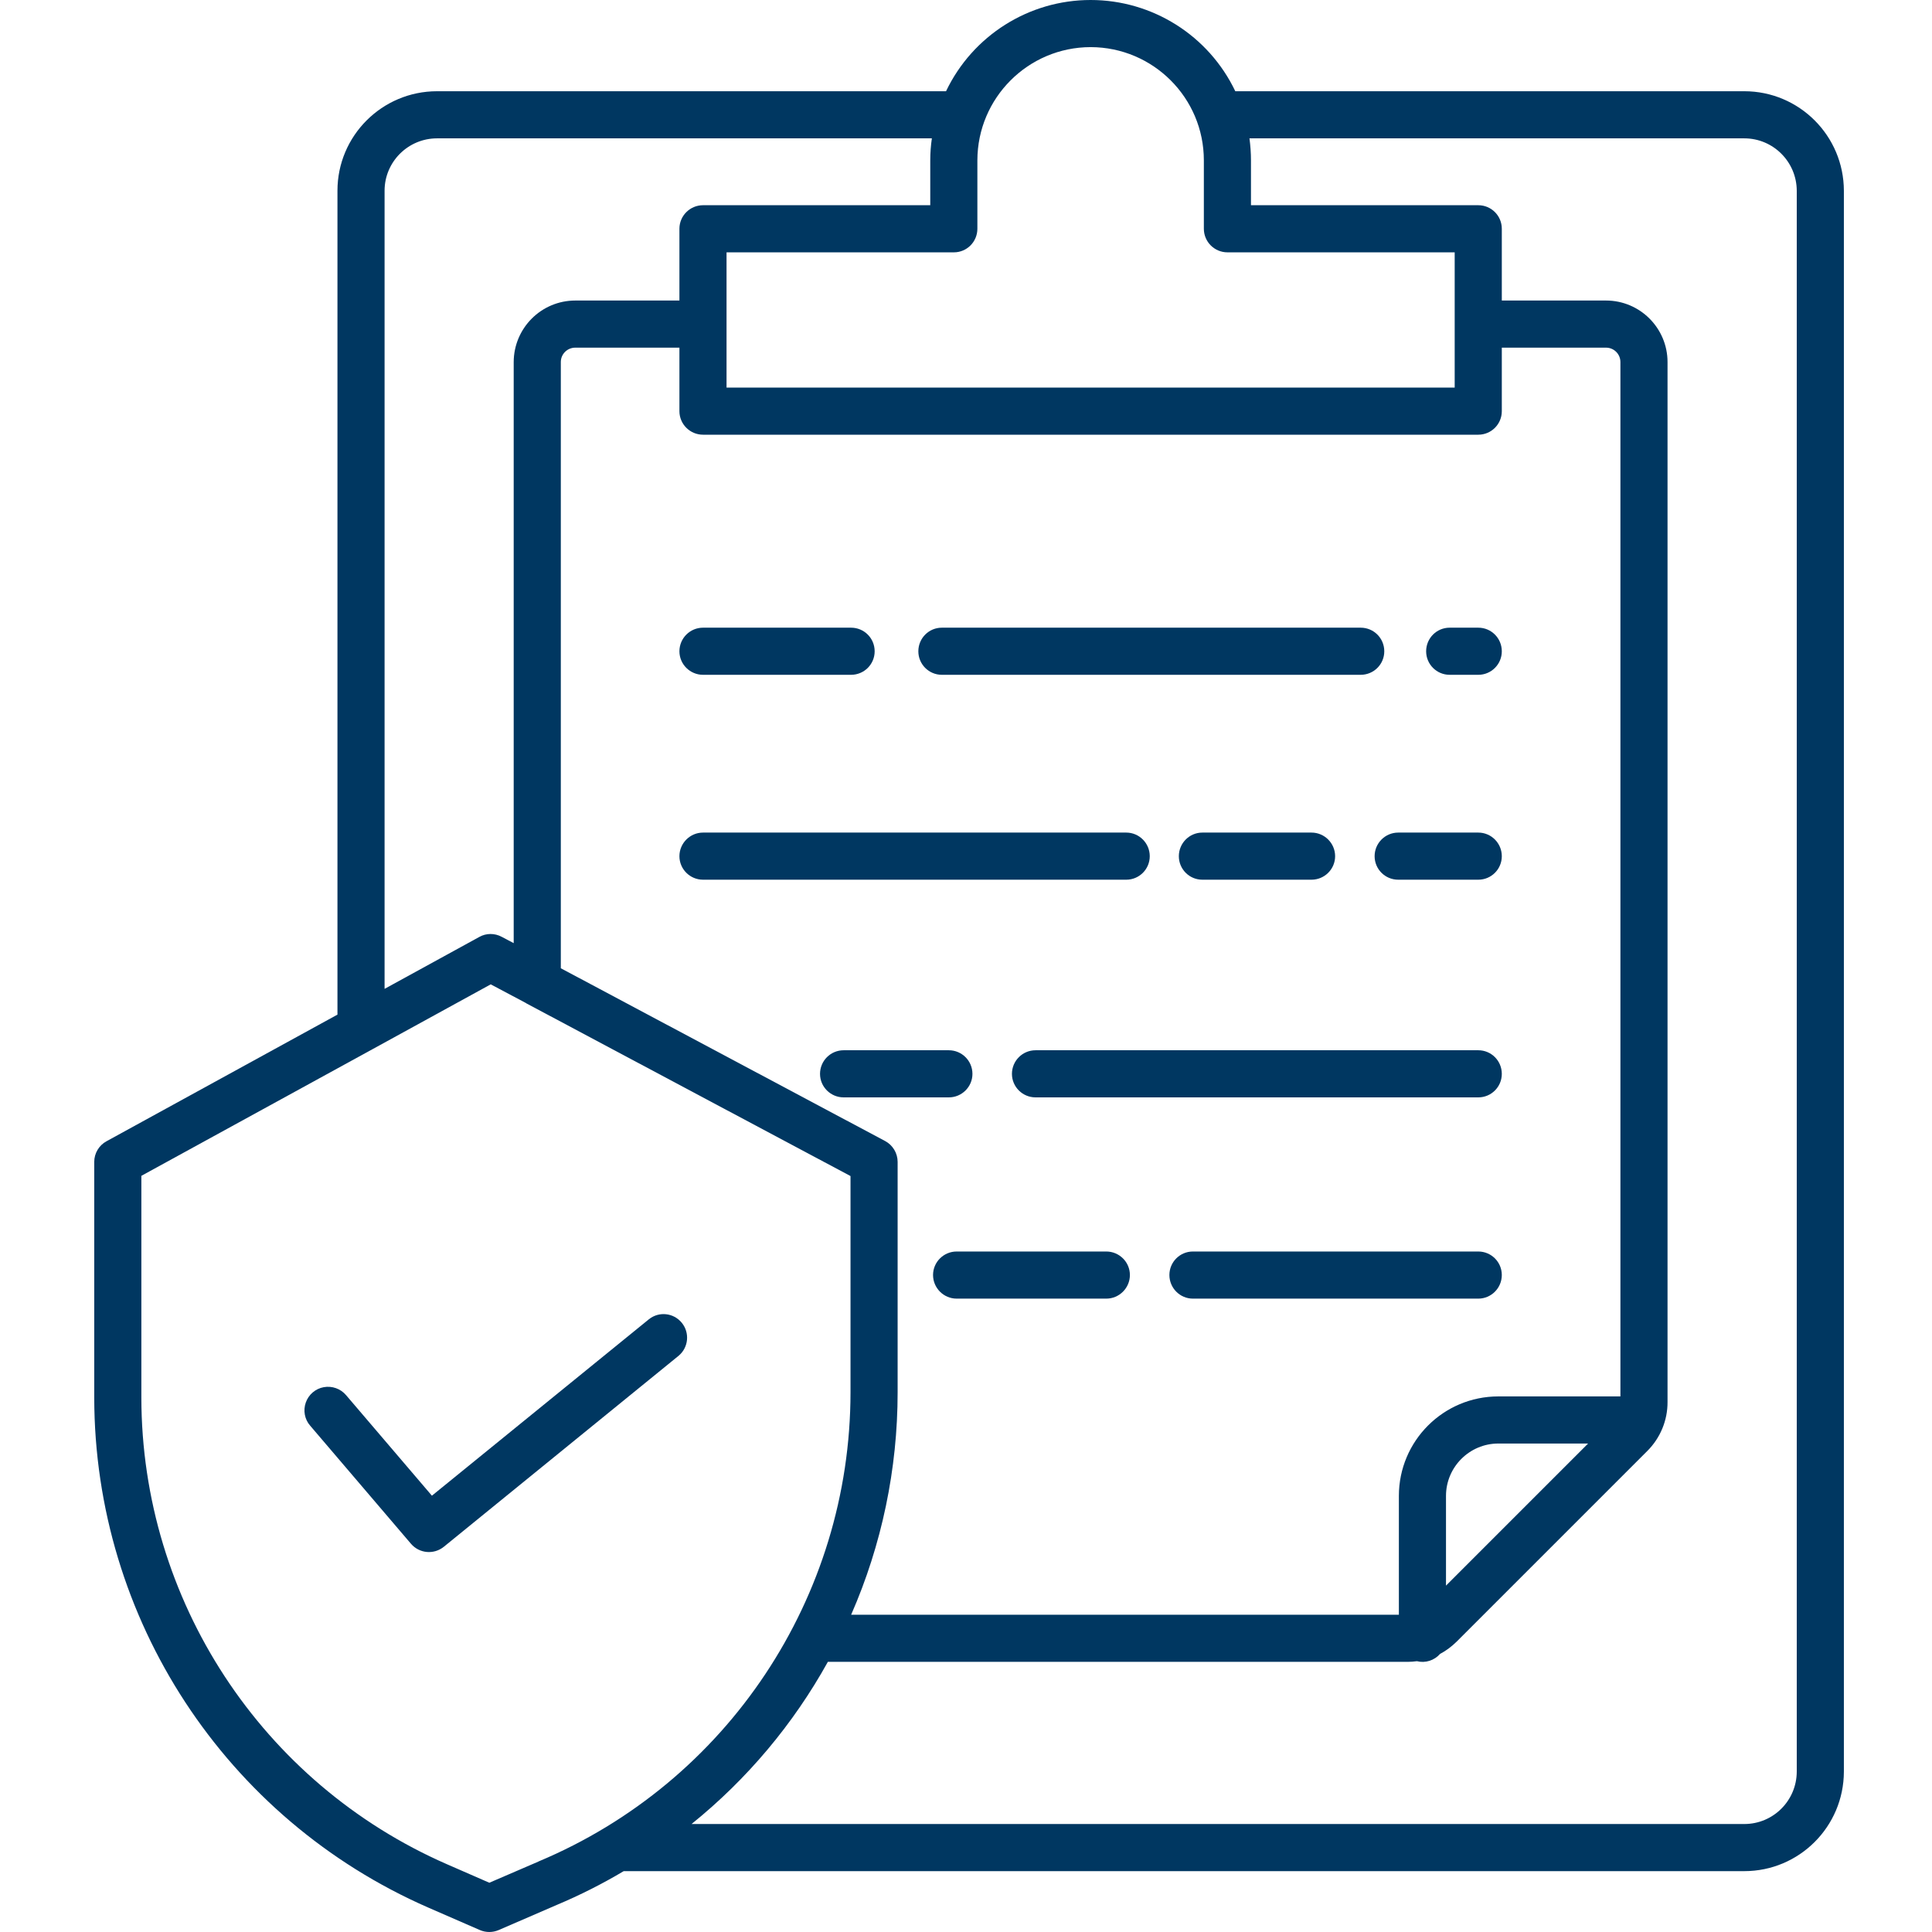 <svg width="18" height="18" viewBox="0 0 18 18" fill="none" xmlns="http://www.w3.org/2000/svg">
<g clip-path="url(#clip0_6449_2375)">
<path d="M3.829 14.383C3.907 14.474 4.042 14.486 4.135 14.411L6.323 12.631C6.415 12.554 6.428 12.417 6.352 12.324C6.276 12.231 6.14 12.216 6.046 12.291L4.024 13.935L3.224 12.998C3.173 12.938 3.094 12.91 3.016 12.924C2.939 12.938 2.875 12.993 2.849 13.067C2.823 13.141 2.838 13.224 2.89 13.283L3.829 14.383Z" fill="#003761"/>
<path d="M3.989 17.772L4.471 17.982C4.527 18.006 4.59 18.006 4.646 17.982L5.189 17.747C5.403 17.657 5.611 17.552 5.811 17.433H16.251C16.763 17.433 17.178 17.018 17.179 16.506V1.777C17.178 1.265 16.763 0.85 16.251 0.85H11.509C11.261 0.331 10.737 0 10.161 0C9.586 0 9.062 0.331 8.814 0.85H4.072C3.56 0.85 3.144 1.265 3.144 1.777V9.453L0.992 10.633C0.922 10.671 0.878 10.745 0.878 10.825V13.021C0.88 15.082 2.101 16.946 3.989 17.772ZM16.251 1.289C16.521 1.289 16.739 1.508 16.74 1.777V16.506C16.739 16.776 16.521 16.994 16.251 16.994H6.443C6.96 16.577 7.391 16.064 7.713 15.483H13.115C13.144 15.483 13.172 15.481 13.201 15.477C13.28 15.497 13.363 15.47 13.417 15.409C13.474 15.379 13.525 15.34 13.571 15.295L15.348 13.518C15.469 13.397 15.537 13.233 15.536 13.062V3.373C15.536 3.057 15.279 2.8 14.963 2.8H13.992V2.131C13.992 2.01 13.894 1.912 13.773 1.912H11.655V1.494C11.655 1.425 11.65 1.357 11.641 1.289H16.251ZM8.247 10.631L5.225 9.021V3.373C5.225 3.299 5.285 3.239 5.36 3.239H6.33V3.831C6.33 3.952 6.429 4.05 6.55 4.05H13.773C13.894 4.05 13.992 3.952 13.992 3.831V3.239H14.963C15.037 3.239 15.097 3.299 15.097 3.373V13.01H13.96C13.448 13.01 13.033 13.425 13.033 13.937V15.044H7.93C8.216 14.391 8.363 13.685 8.363 12.972V10.825C8.363 10.744 8.318 10.669 8.247 10.631ZM14.796 13.449L13.472 14.773V13.937C13.472 13.668 13.691 13.449 13.96 13.449H14.796ZM10.161 0.439C10.744 0.44 11.216 0.912 11.216 1.494V2.131C11.216 2.253 11.315 2.351 11.436 2.351H13.553V3.611H6.769V2.351H8.887C9.008 2.351 9.106 2.253 9.106 2.131V1.494C9.107 0.912 9.579 0.44 10.161 0.439ZM3.583 1.777C3.583 1.508 3.802 1.289 4.072 1.289H8.682C8.672 1.357 8.667 1.425 8.667 1.494V1.912H6.55C6.429 1.912 6.33 2.01 6.33 2.131V2.8H5.36C5.043 2.8 4.787 3.057 4.786 3.373V8.787L4.674 8.728C4.609 8.693 4.53 8.693 4.466 8.729L3.583 9.213V1.777ZM1.317 10.955L3.467 9.777L3.469 9.776L4.572 9.171L4.9 9.345L4.902 9.347L7.924 10.957V12.972C7.923 14.882 6.778 16.605 5.017 17.343L5.016 17.344L4.559 17.541L4.165 17.369C2.437 16.614 1.319 14.907 1.317 13.021V10.955Z" fill="#003761"/>
<path d="M13.506 6.287H13.773C13.894 6.287 13.992 6.189 13.992 6.068C13.992 5.946 13.894 5.848 13.773 5.848H13.506C13.385 5.848 13.287 5.946 13.287 6.068C13.287 6.189 13.385 6.287 13.506 6.287Z" fill="#003761"/>
<path d="M8.775 6.287H12.677C12.799 6.287 12.897 6.189 12.897 6.068C12.897 5.946 12.799 5.848 12.677 5.848H8.775C8.654 5.848 8.556 5.946 8.556 6.068C8.556 6.189 8.654 6.287 8.775 6.287Z" fill="#003761"/>
<path d="M6.55 6.287H7.929C8.051 6.287 8.149 6.189 8.149 6.068C8.149 5.946 8.051 5.848 7.929 5.848H6.55C6.429 5.848 6.33 5.946 6.33 6.068C6.33 6.189 6.429 6.287 6.55 6.287Z" fill="#003761"/>
<path d="M12.807 7.977C12.807 8.098 12.905 8.196 13.027 8.196H13.773C13.894 8.196 13.992 8.098 13.992 7.977C13.992 7.856 13.894 7.757 13.773 7.757H13.027C12.905 7.757 12.807 7.856 12.807 7.977Z" fill="#003761"/>
<path d="M12.219 8.196C12.34 8.196 12.439 8.098 12.439 7.977C12.439 7.856 12.34 7.757 12.219 7.757H11.202C11.081 7.757 10.983 7.856 10.983 7.977C10.983 8.098 11.081 8.196 11.202 8.196H12.219Z" fill="#003761"/>
<path d="M10.712 7.977C10.712 7.856 10.614 7.757 10.493 7.757H6.55C6.429 7.757 6.33 7.856 6.33 7.977C6.33 8.098 6.429 8.196 6.55 8.196H10.493C10.614 8.196 10.712 8.098 10.712 7.977Z" fill="#003761"/>
<path d="M13.773 9.785H9.648C9.527 9.785 9.428 9.883 9.428 10.005C9.428 10.126 9.527 10.224 9.648 10.224H13.773C13.894 10.224 13.992 10.126 13.992 10.005C13.992 9.883 13.894 9.785 13.773 9.785Z" fill="#003761"/>
<path d="M9.06 10.005C9.06 9.883 8.961 9.785 8.84 9.785H7.86C7.739 9.785 7.64 9.883 7.64 10.005C7.64 10.126 7.739 10.224 7.86 10.224H8.84C8.961 10.224 9.06 10.126 9.06 10.005Z" fill="#003761"/>
<path d="M13.773 11.66H11.114C10.993 11.66 10.895 11.758 10.895 11.879C10.895 12 10.993 12.099 11.114 12.099H13.773C13.894 12.099 13.992 12 13.992 11.879C13.992 11.758 13.894 11.66 13.773 11.66Z" fill="#003761"/>
<path d="M10.307 11.66H8.913C8.792 11.66 8.693 11.758 8.693 11.879C8.693 12 8.792 12.099 8.913 12.099H10.307C10.428 12.099 10.527 12 10.527 11.879C10.527 11.758 10.428 11.66 10.307 11.66Z" fill="#003761"/>
</g>
<defs>
<clipPath id="clip0_6449_2375">
<rect width="18" height="18" fill="white"/>
</clipPath>
</defs>
</svg>
